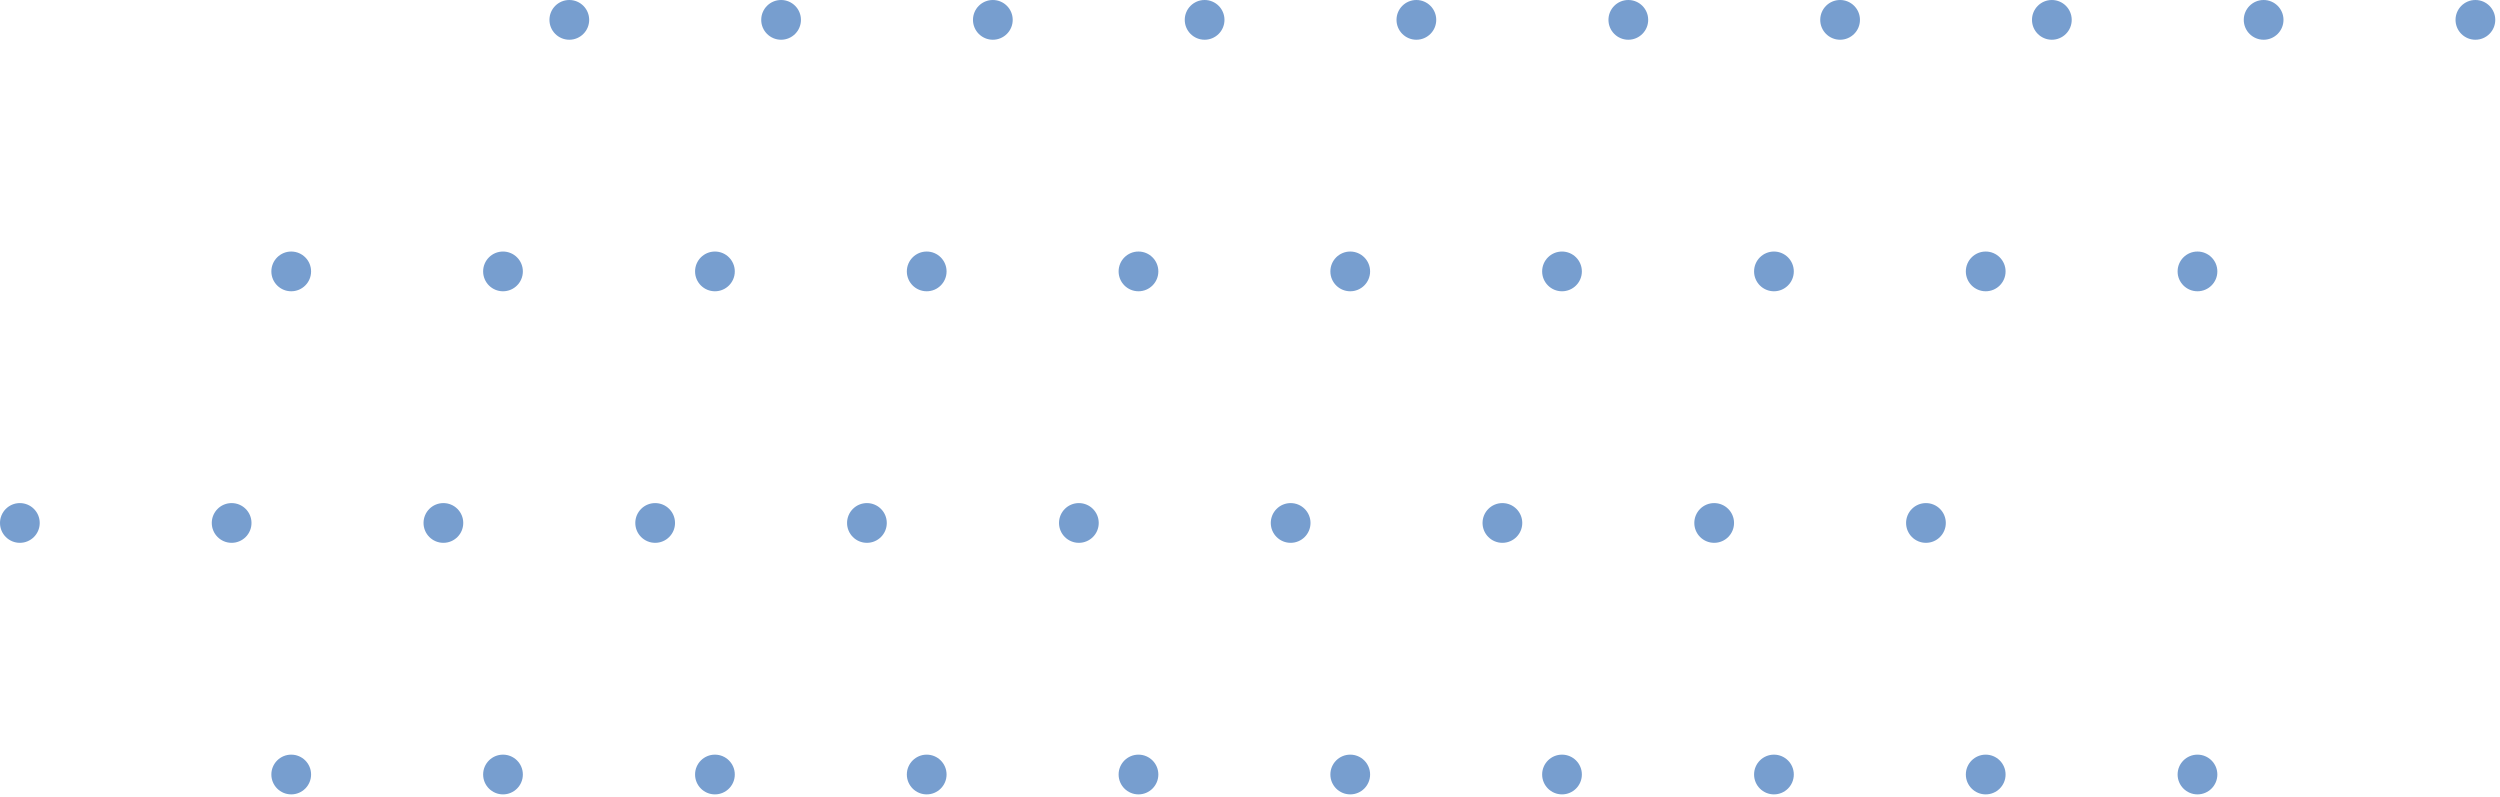 <svg width="182" height="58" viewBox="0 0 182 58" fill="none" xmlns="http://www.w3.org/2000/svg">
<g opacity="0.6">
<path d="M41.446 2.893C42.245 2.893 42.892 2.245 42.892 1.446C42.892 0.648 42.245 0 41.446 0C40.648 0 40 0.648 40 1.446C40 2.245 40.648 2.893 41.446 2.893Z" fill="#1C5DAF"/>
<path d="M56.863 2.893C57.662 2.893 58.309 2.245 58.309 1.446C58.309 0.648 57.662 0 56.863 0C56.064 0 55.417 0.648 55.417 1.446C55.417 2.245 56.064 2.893 56.863 2.893Z" fill="#1C5DAF"/>
<path d="M72.279 2.893C73.078 2.893 73.725 2.245 73.725 1.446C73.725 0.648 73.078 0 72.279 0C71.48 0 70.833 0.648 70.833 1.446C70.833 2.245 71.48 2.893 72.279 2.893Z" fill="#1C5DAF"/>
<path d="M87.696 2.893C88.495 2.893 89.142 2.245 89.142 1.446C89.142 0.648 88.495 0 87.696 0C86.897 0 86.25 0.648 86.25 1.446C86.25 2.245 86.897 2.893 87.696 2.893Z" fill="#1C5DAF"/>
<path d="M103.112 2.893C103.911 2.893 104.558 2.245 104.558 1.446C104.558 0.648 103.911 0 103.112 0C102.313 0 101.666 0.648 101.666 1.446C101.666 2.245 102.313 2.893 103.112 2.893Z" fill="#1C5DAF"/>
<path d="M118.542 2.893C119.34 2.893 119.988 2.245 119.988 1.446C119.988 0.648 119.34 0 118.542 0C117.743 0 117.096 0.648 117.096 1.446C117.096 2.245 117.743 2.893 118.542 2.893Z" fill="#1C5DAF"/>
<path d="M133.959 2.893C134.757 2.893 135.405 2.245 135.405 1.446C135.405 0.648 134.757 0 133.959 0C133.16 0 132.513 0.648 132.513 1.446C132.513 2.245 133.16 2.893 133.959 2.893Z" fill="#1C5DAF"/>
<path d="M149.375 2.893C150.173 2.893 150.821 2.245 150.821 1.446C150.821 0.648 150.173 0 149.375 0C148.576 0 147.929 0.648 147.929 1.446C147.929 2.245 148.576 2.893 149.375 2.893Z" fill="#1C5DAF"/>
<path d="M164.792 2.893C165.59 2.893 166.238 2.245 166.238 1.446C166.238 0.648 165.59 0 164.792 0C163.993 0 163.346 0.648 163.346 1.446C163.346 2.245 163.993 2.893 164.792 2.893Z" fill="#1C5DAF"/>
<path d="M180.209 2.893C181.007 2.893 181.655 2.245 181.655 1.446C181.655 0.648 181.007 0 180.209 0C179.41 0 178.763 0.648 178.763 1.446C178.763 2.245 179.41 2.893 180.209 2.893Z" fill="#1C5DAF"/>
<path d="M21.201 21.205C22 21.205 22.647 20.558 22.647 19.759C22.647 18.96 22 18.312 21.201 18.312C20.402 18.312 19.755 18.96 19.755 19.759C19.755 20.558 20.402 21.205 21.201 21.205Z" fill="#1C5DAF"/>
<path d="M36.618 21.205C37.417 21.205 38.064 20.558 38.064 19.759C38.064 18.96 37.417 18.312 36.618 18.312C35.819 18.312 35.172 18.96 35.172 19.759C35.172 20.558 35.819 21.205 36.618 21.205Z" fill="#1C5DAF"/>
<path d="M52.047 21.205C52.845 21.205 53.493 20.558 53.493 19.759C53.493 18.96 52.845 18.312 52.047 18.312C51.248 18.312 50.601 18.96 50.601 19.759C50.601 20.558 51.248 21.205 52.047 21.205Z" fill="#1C5DAF"/>
<path d="M67.464 21.205C68.262 21.205 68.91 20.558 68.91 19.759C68.91 18.96 68.262 18.312 67.464 18.312C66.665 18.312 66.018 18.96 66.018 19.759C66.018 20.558 66.665 21.205 67.464 21.205Z" fill="#1C5DAF"/>
<path d="M82.881 21.205C83.679 21.205 84.327 20.558 84.327 19.759C84.327 18.96 83.679 18.312 82.881 18.312C82.082 18.312 81.435 18.96 81.435 19.759C81.435 20.558 82.082 21.205 82.881 21.205Z" fill="#1C5DAF"/>
<path d="M98.297 21.205C99.095 21.205 99.743 20.558 99.743 19.759C99.743 18.96 99.095 18.312 98.297 18.312C97.498 18.312 96.851 18.96 96.851 19.759C96.851 20.558 97.498 21.205 98.297 21.205Z" fill="#1C5DAF"/>
<path d="M113.714 21.205C114.512 21.205 115.16 20.558 115.16 19.759C115.16 18.96 114.512 18.312 113.714 18.312C112.915 18.312 112.268 18.96 112.268 19.759C112.268 20.558 112.915 21.205 113.714 21.205Z" fill="#1C5DAF"/>
<path d="M129.143 21.205C129.942 21.205 130.589 20.558 130.589 19.759C130.589 18.96 129.942 18.312 129.143 18.312C128.345 18.312 127.697 18.96 127.697 19.759C127.697 20.558 128.345 21.205 129.143 21.205Z" fill="#1C5DAF"/>
<path d="M144.559 21.205C145.358 21.205 146.006 20.558 146.006 19.759C146.006 18.96 145.358 18.312 144.559 18.312C143.761 18.312 143.113 18.96 143.113 19.759C143.113 20.558 143.761 21.205 144.559 21.205Z" fill="#1C5DAF"/>
<path d="M159.976 21.205C160.775 21.205 161.423 20.558 161.423 19.759C161.423 18.96 160.775 18.312 159.976 18.312C159.178 18.312 158.53 18.96 158.53 19.759C158.53 20.558 159.178 21.205 159.976 21.205Z" fill="#1C5DAF"/>
<path d="M1.446 39.518C2.245 39.518 2.892 38.87 2.892 38.072C2.892 37.273 2.245 36.625 1.446 36.625C0.647 36.625 0 37.273 0 38.072C0 38.87 0.647 39.518 1.446 39.518Z" fill="#1C5DAF"/>
<path d="M16.863 39.518C17.662 39.518 18.309 38.87 18.309 38.072C18.309 37.273 17.662 36.625 16.863 36.625C16.064 36.625 15.417 37.273 15.417 38.072C15.417 38.87 16.064 39.518 16.863 39.518Z" fill="#1C5DAF"/>
<path d="M32.279 39.518C33.078 39.518 33.725 38.87 33.725 38.072C33.725 37.273 33.078 36.625 32.279 36.625C31.48 36.625 30.833 37.273 30.833 38.072C30.833 38.87 31.48 39.518 32.279 39.518Z" fill="#1C5DAF"/>
<path d="M47.696 39.518C48.495 39.518 49.142 38.87 49.142 38.072C49.142 37.273 48.495 36.625 47.696 36.625C46.897 36.625 46.25 37.273 46.25 38.072C46.25 38.87 46.897 39.518 47.696 39.518Z" fill="#1C5DAF"/>
<path d="M63.112 39.518C63.911 39.518 64.558 38.87 64.558 38.072C64.558 37.273 63.911 36.625 63.112 36.625C62.313 36.625 61.666 37.273 61.666 38.072C61.666 38.87 62.313 39.518 63.112 39.518Z" fill="#1C5DAF"/>
<path d="M78.542 39.518C79.341 39.518 79.988 38.87 79.988 38.072C79.988 37.273 79.341 36.625 78.542 36.625C77.743 36.625 77.096 37.273 77.096 38.072C77.096 38.87 77.743 39.518 78.542 39.518Z" fill="#1C5DAF"/>
<path d="M93.959 39.518C94.757 39.518 95.405 38.87 95.405 38.072C95.405 37.273 94.757 36.625 93.959 36.625C93.16 36.625 92.513 37.273 92.513 38.072C92.513 38.87 93.16 39.518 93.959 39.518Z" fill="#1C5DAF"/>
<path d="M109.375 39.518C110.173 39.518 110.821 38.87 110.821 38.072C110.821 37.273 110.173 36.625 109.375 36.625C108.576 36.625 107.929 37.273 107.929 38.072C107.929 38.87 108.576 39.518 109.375 39.518Z" fill="#1C5DAF"/>
<path d="M124.792 39.518C125.59 39.518 126.238 38.87 126.238 38.072C126.238 37.273 125.59 36.625 124.792 36.625C123.993 36.625 123.346 37.273 123.346 38.072C123.346 38.87 123.993 39.518 124.792 39.518Z" fill="#1C5DAF"/>
<path d="M140.209 39.518C141.007 39.518 141.655 38.87 141.655 38.072C141.655 37.273 141.007 36.625 140.209 36.625C139.41 36.625 138.763 37.273 138.763 38.072C138.763 38.87 139.41 39.518 140.209 39.518Z" fill="#1C5DAF"/>
<path d="M21.201 57.831C22 57.831 22.647 57.183 22.647 56.384C22.647 55.585 22 54.938 21.201 54.938C20.402 54.938 19.755 55.585 19.755 56.384C19.755 57.183 20.402 57.831 21.201 57.831Z" fill="#1C5DAF"/>
<path d="M36.618 57.831C37.417 57.831 38.064 57.183 38.064 56.384C38.064 55.585 37.417 54.938 36.618 54.938C35.819 54.938 35.172 55.585 35.172 56.384C35.172 57.183 35.819 57.831 36.618 57.831Z" fill="#1C5DAF"/>
<path d="M52.047 57.831C52.845 57.831 53.493 57.183 53.493 56.384C53.493 55.585 52.845 54.938 52.047 54.938C51.248 54.938 50.601 55.585 50.601 56.384C50.601 57.183 51.248 57.831 52.047 57.831Z" fill="#1C5DAF"/>
<path d="M67.464 57.831C68.262 57.831 68.91 57.183 68.91 56.384C68.91 55.585 68.262 54.938 67.464 54.938C66.665 54.938 66.018 55.585 66.018 56.384C66.018 57.183 66.665 57.831 67.464 57.831Z" fill="#1C5DAF"/>
<path d="M82.881 57.831C83.679 57.831 84.327 57.183 84.327 56.384C84.327 55.585 83.679 54.938 82.881 54.938C82.082 54.938 81.435 55.585 81.435 56.384C81.435 57.183 82.082 57.831 82.881 57.831Z" fill="#1C5DAF"/>
<path d="M98.297 57.831C99.095 57.831 99.743 57.183 99.743 56.384C99.743 55.585 99.095 54.938 98.297 54.938C97.498 54.938 96.851 55.585 96.851 56.384C96.851 57.183 97.498 57.831 98.297 57.831Z" fill="#1C5DAF"/>
<path d="M113.714 57.831C114.512 57.831 115.16 57.183 115.16 56.384C115.16 55.585 114.512 54.938 113.714 54.938C112.915 54.938 112.268 55.585 112.268 56.384C112.268 57.183 112.915 57.831 113.714 57.831Z" fill="#1C5DAF"/>
<path d="M129.143 57.831C129.942 57.831 130.589 57.183 130.589 56.384C130.589 55.585 129.942 54.938 129.143 54.938C128.345 54.938 127.697 55.585 127.697 56.384C127.697 57.183 128.345 57.831 129.143 57.831Z" fill="#1C5DAF"/>
<path d="M144.559 57.831C145.358 57.831 146.006 57.183 146.006 56.384C146.006 55.585 145.358 54.938 144.559 54.938C143.761 54.938 143.113 55.585 143.113 56.384C143.113 57.183 143.761 57.831 144.559 57.831Z" fill="#1C5DAF"/>
<path d="M159.976 57.831C160.775 57.831 161.423 57.183 161.423 56.384C161.423 55.585 160.775 54.938 159.976 54.938C159.178 54.938 158.53 55.585 158.53 56.384C158.53 57.183 159.178 57.831 159.976 57.831Z" fill="#1C5DAF"/>
</g>
</svg>
